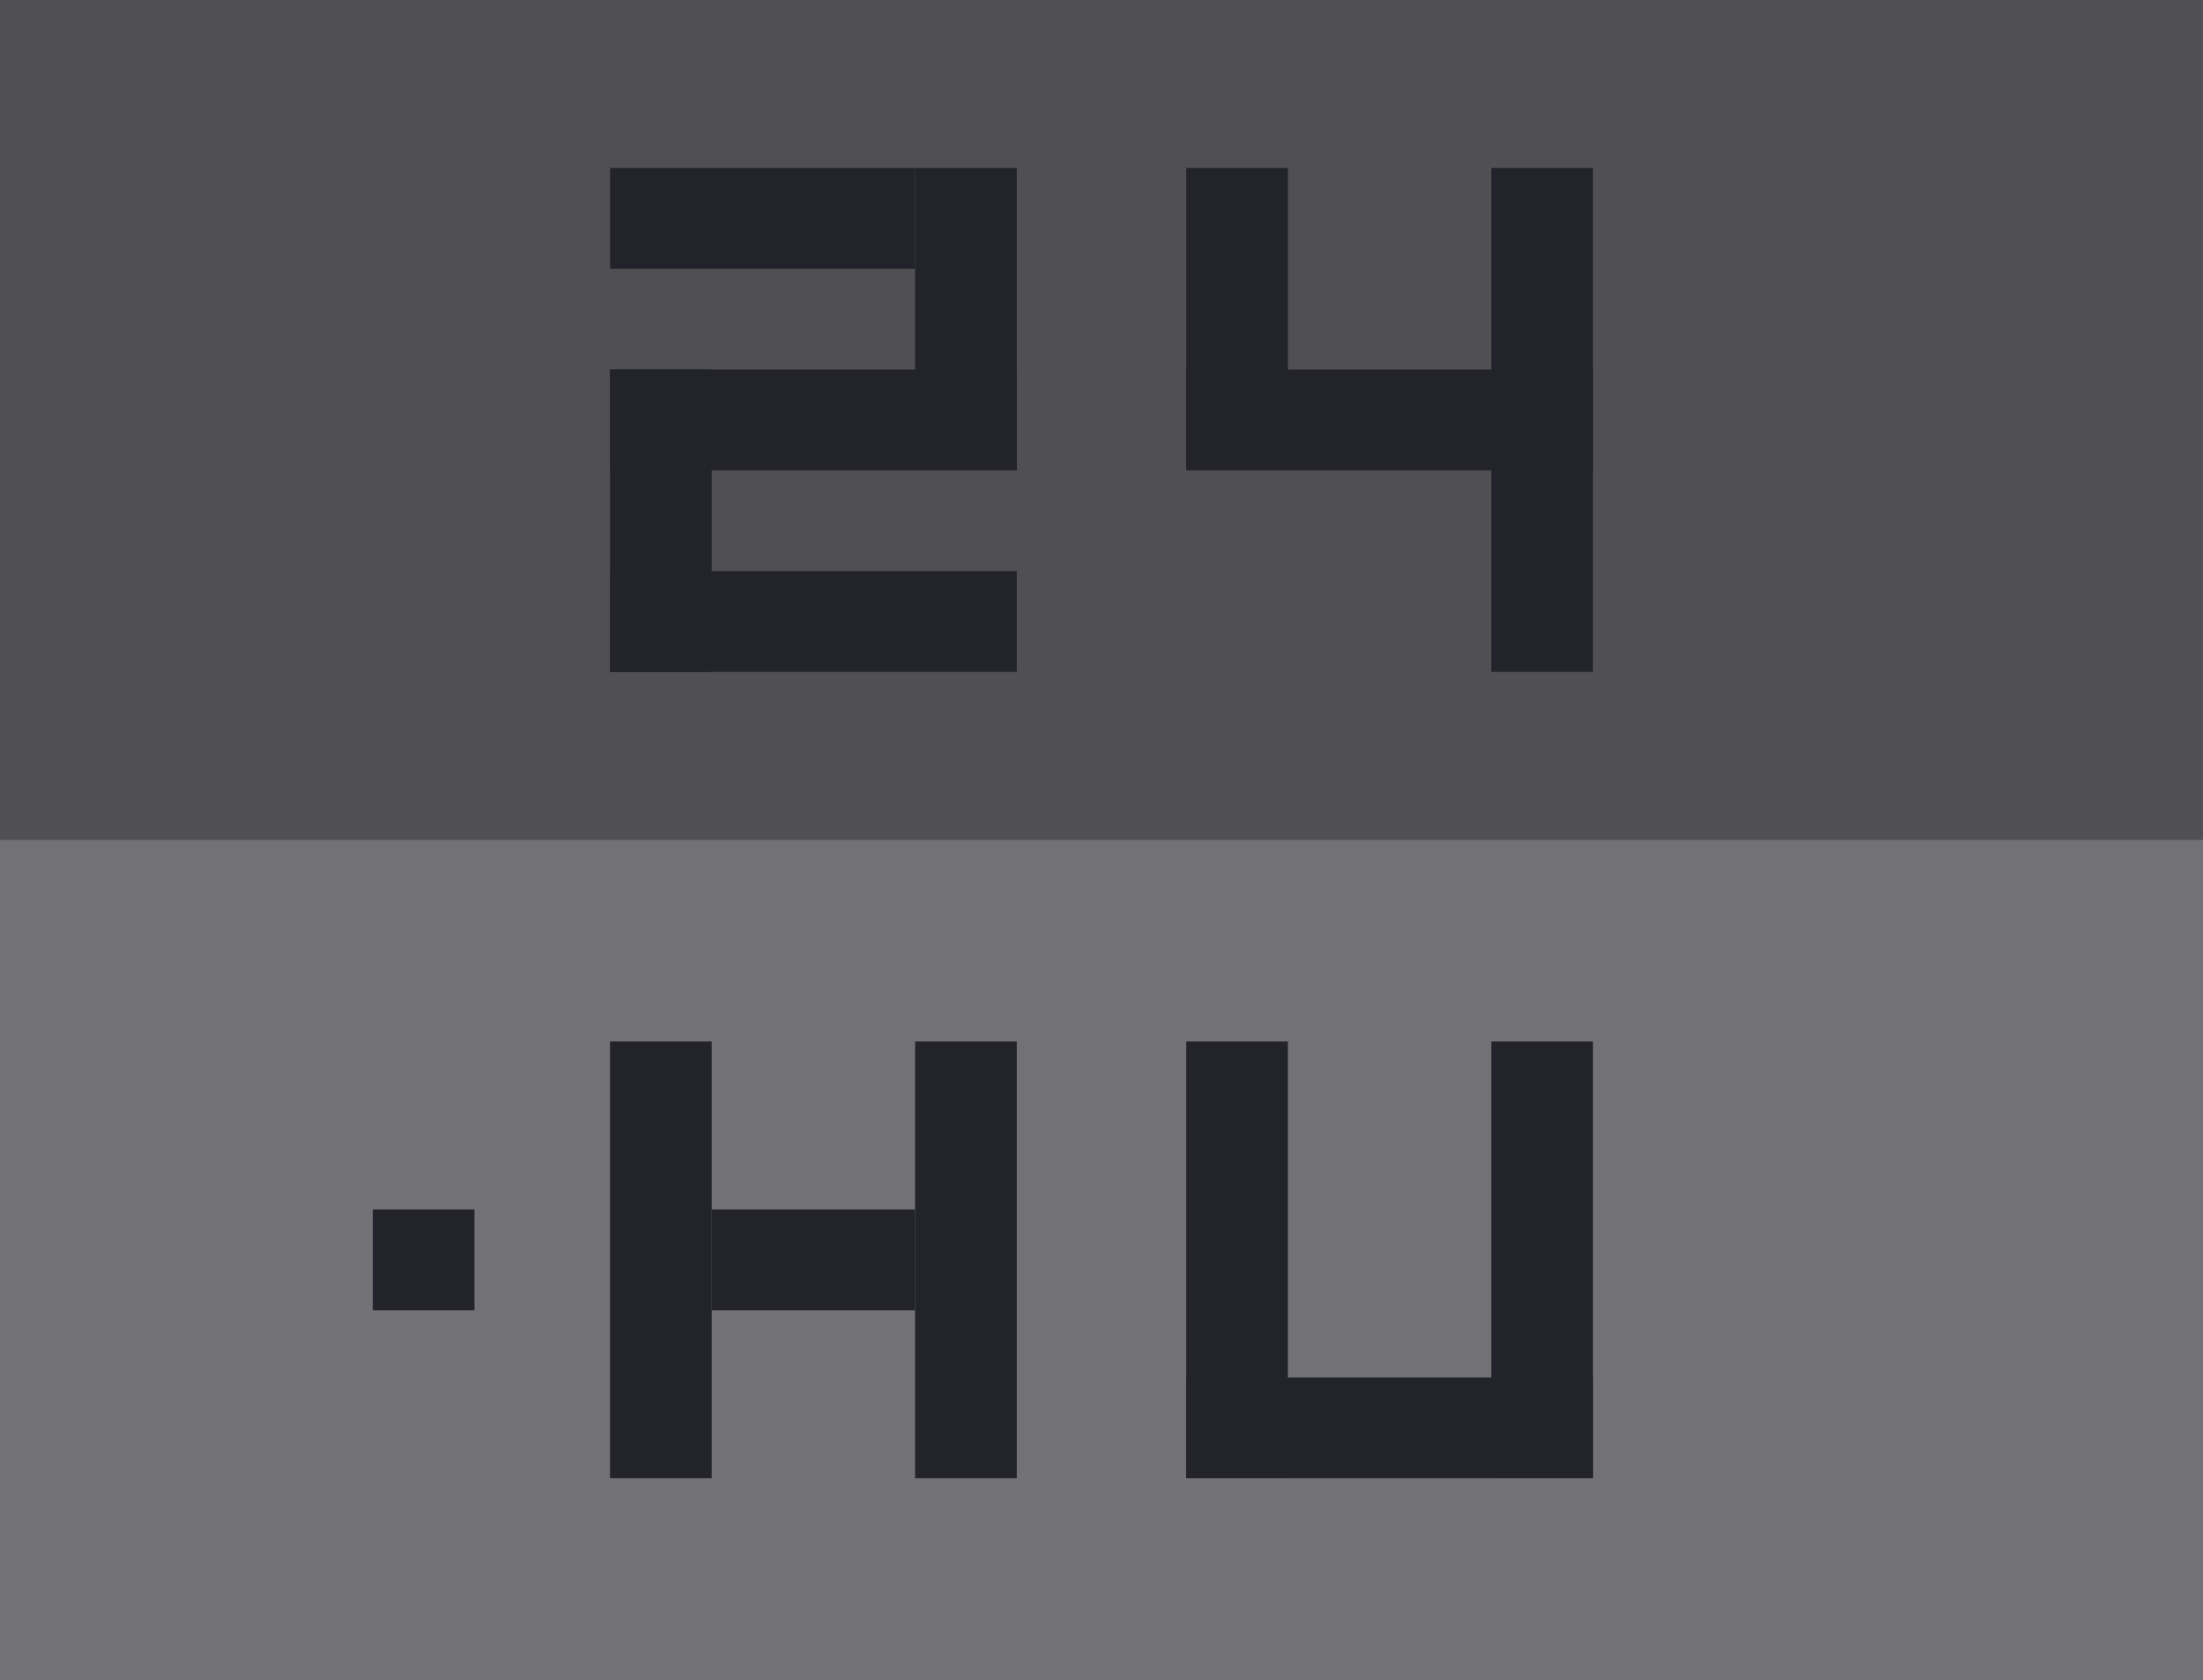 <svg width="59" height="45" viewBox="0 0 59 45" fill="none" xmlns="http://www.w3.org/2000/svg">
<path d="M59 0H0V45H59V0Z" fill="#4F4F54"/>
<path d="M34.492 4.5H31.769V12.6H34.492V4.5Z" fill="#23232B"/>
<path d="M42.661 9.9H31.769V12.6H42.661V9.9Z" fill="#23232B"/>
<path d="M42.661 4.5H39.939V18H42.661V4.5Z" fill="#23232B"/>
<path d="M19.061 9.9H16.338V18H19.061V9.9Z" fill="#23232B"/>
<path d="M27.231 9.9H16.338V12.6H27.231V9.9Z" fill="#23232B"/>
<path d="M27.231 15.3H16.338V18H27.231V15.3Z" fill="#23232B"/>
<path d="M24.508 4.5H16.338V7.2H24.508V4.5Z" fill="#23232B"/>
<path d="M27.231 4.5H24.508V12.6H27.231V4.5Z" fill="#23232B"/>
<path d="M59 22.5H0V45H59V22.5Z" fill="#717176"/>
<path d="M34.492 27.9H31.769V39.6H34.492V27.9Z" fill="#23232B"/>
<path d="M42.661 36.9H31.769V39.6H42.661V36.9Z" fill="#23232B"/>
<path d="M42.662 27.9H39.939V39.6H42.662V27.9Z" fill="#23232B"/>
<path d="M12.707 32.4H9.985V35.1H12.707V32.4Z" fill="#23232B"/>
<path d="M19.061 27.9H16.338V39.6H19.061V27.9Z" fill="#23232B"/>
<path d="M24.508 32.4H19.061V35.1H24.508V32.4Z" fill="#23232B"/>
<path d="M27.231 27.9H24.508V39.6H27.231V27.9Z" fill="#23232B"/>
</svg>
